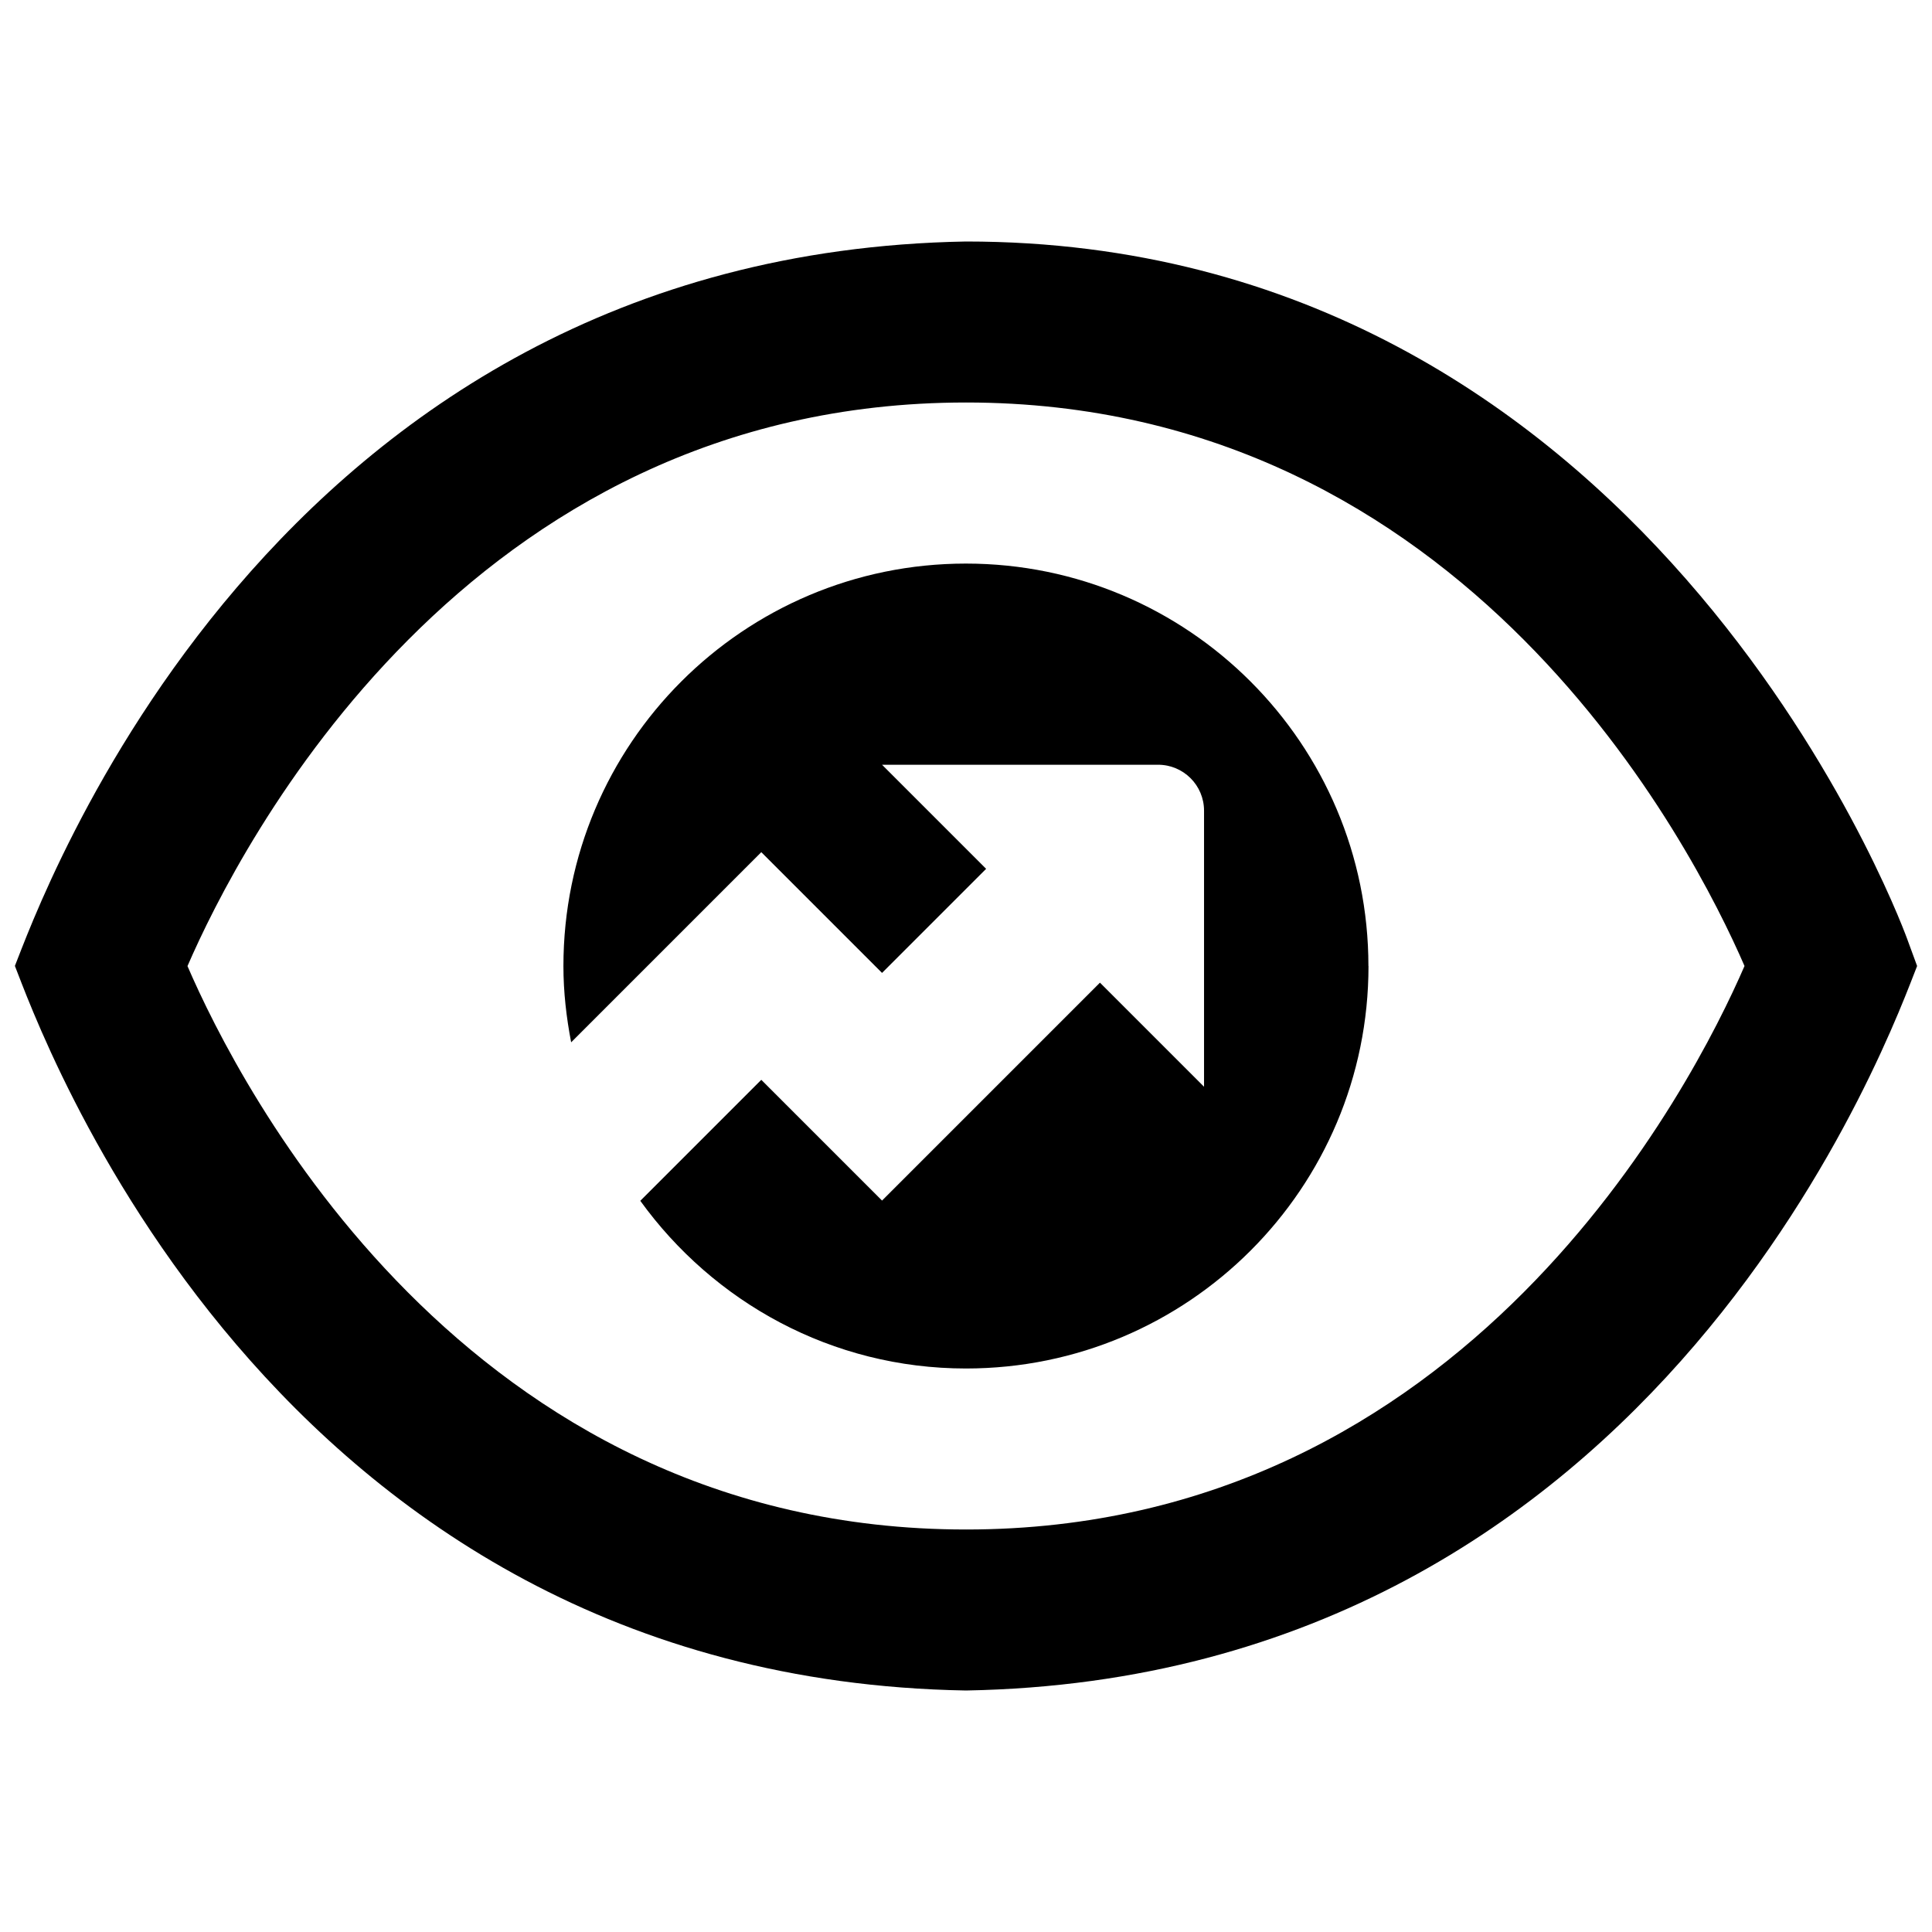 <?xml version="1.0" encoding="UTF-8"?>
<svg xmlns="http://www.w3.org/2000/svg" id="Layer_1" data-name="Layer 1" viewBox="0 0 24 24">
  <path d="M23.688,11.654c-.131-.354-3.287-8.654-11.688-8.654C3.32,3.153,.464,11.306,.185,11.999c.276,.691,3.121,8.85,11.815,9.001,8.681-.154,11.536-8.305,11.815-9l-.127-.346Zm-11.688,7.346c-6.234,0-9.037-5.529-9.671-6.999,.637-1.47,3.448-7.001,9.671-7.001s9.033,5.529,9.671,7c-.638,1.471-3.449,7-9.671,7Zm5-7c0,2.761-2.239,5-5,5-1.669,0-3.138-.826-4.046-2.083l1.503-1.503,1.5,1.5,2.707-2.707,1.293,1.293v-3.429c0-.316-.256-.571-.571-.571h-3.429l1.293,1.293-1.293,1.293-1.5-1.5-2.362,2.362c-.059-.307-.096-.623-.096-.947,0-2.761,2.239-5,5-5s5,2.239,5,5Z"/>
</svg>

